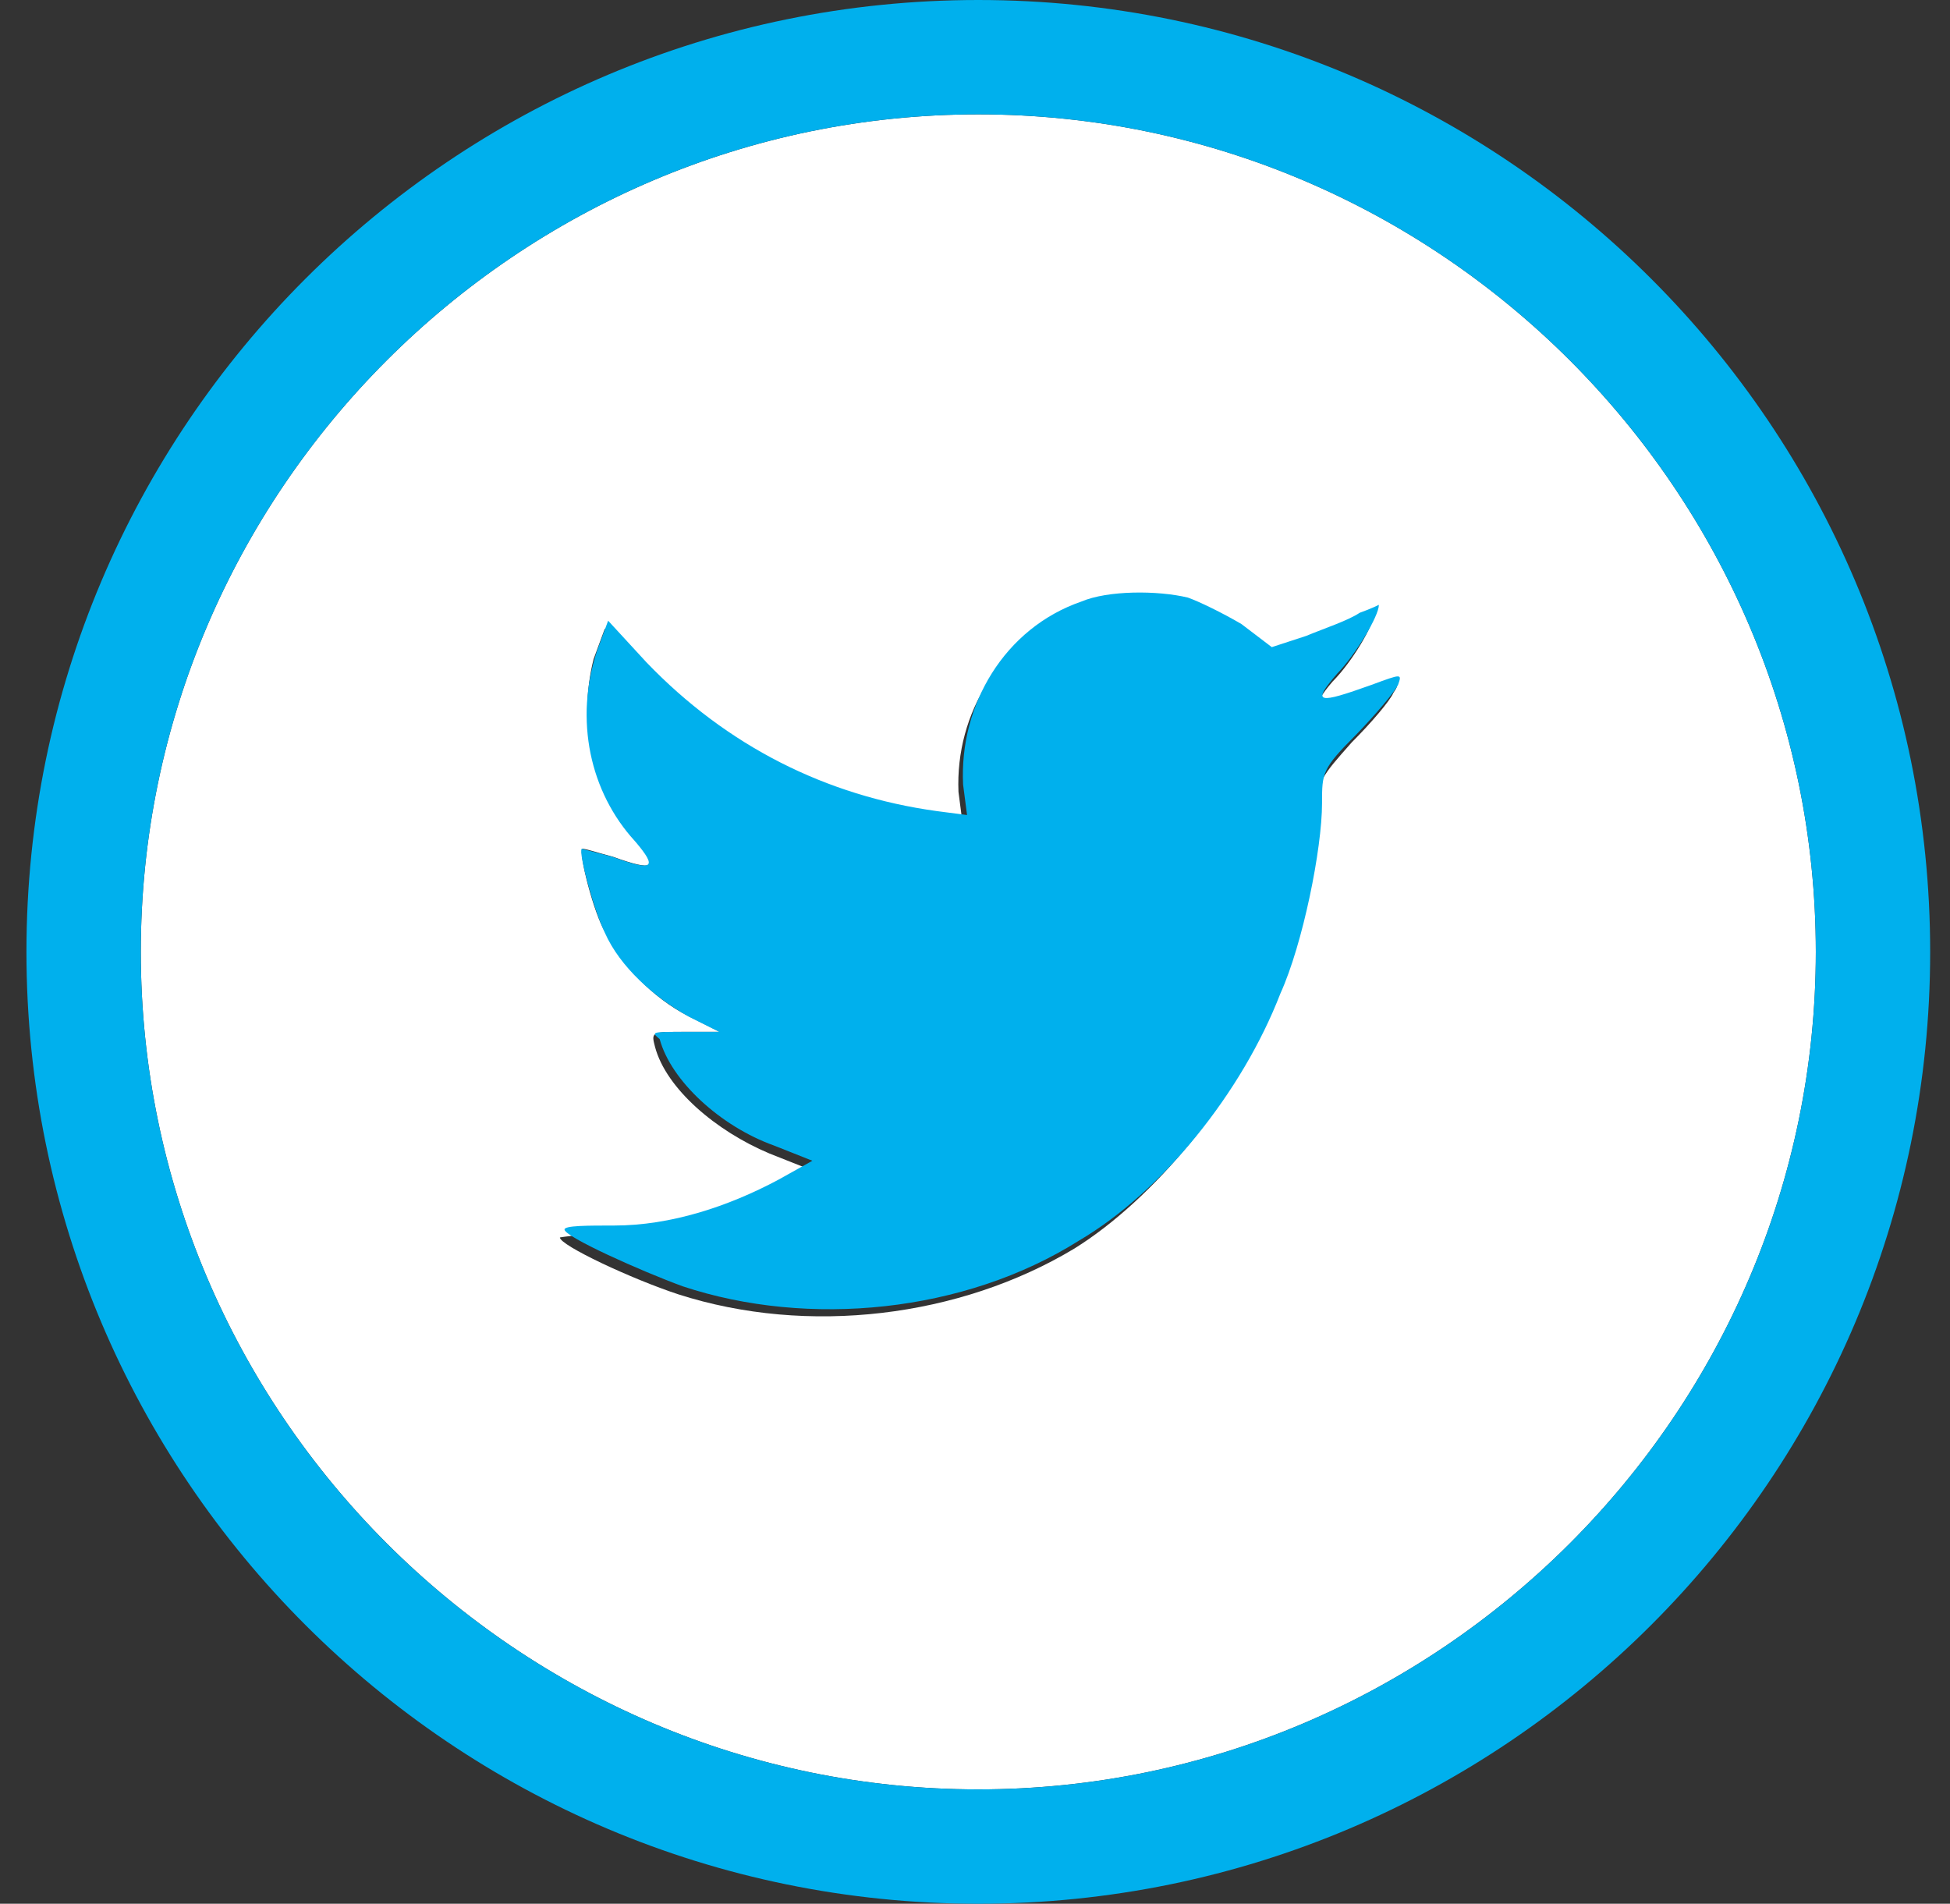 <?xml version="1.0" encoding="utf-8"?>
<!-- Generator: Adobe Illustrator 18.1.1, SVG Export Plug-In . SVG Version: 6.00 Build 0)  -->
<svg version="1.1" id="Layer_1" xmlns:sketch="http://www.bohemiancoding.com/sketch/ns"
	 xmlns="http://www.w3.org/2000/svg" xmlns:xlink="http://www.w3.org/1999/xlink" x="0px" y="0px" viewBox="75 0 295 288"
	 enable-background="new 75 0 295 288" xml:space="preserve">
<rect x="75" y="0" width="295" height="288" fill="#333333" stroke="none"/>
<title></title>
<g id="Twitter">
	<g id="XMLID_1_">
		<g>
			<path fill="#FFFFFF" d="M171.2,127.3c3.5,4,2.9,4.6-3.5,2.3c-2.3-0.6-4-1.2-4.6-1.2c-0.6,0.6,1.7,9.8,3.5,12.7
				c2.3,4.6,6.9,9.8,12.7,12.7l4.6,2.3h-5.2c-5.2,0-5.2,0-4.6,2.3c1.7,6.3,9.2,12.7,17.3,16.1l5.8,2.3l-5.2,2.9
				c-7.5,4.6-16.1,6.9-24.8,6.9c-4,0-7.5,0.6-7.5,0.6c0,1.2,10.9,6.3,17.9,8.6c19.6,6.3,42.6,3.5,59.9-6.9
				c12.1-7.5,24.8-23,30.5-37.4c2.9-8.1,6.3-21.9,6.3-28.8c0-4.6,0.6-5.2,5.2-10.4c2.9-2.9,5.8-6.3,6.3-7.5c1.2-1.7,0.6-1.7-4,0
				c-8.1,2.9-8.6,2.3-5.2-1.7c2.9-2.9,6.3-8.6,6.3-10.4c0-0.6-1.2,0-2.9,1.2c-1.7,1.2-5.2,2.3-8.1,3.5l-5.2,1.7l-4.6-3.5
				c-2.3-1.7-5.8-3.5-8.1-4c-4.6-1.2-12.1-1.2-16.1,0.6c-11.5,4.6-18.4,15.6-17.9,27.6l0.6,4.6l-4.6-0.6c-16.6-2.3-31-9.8-43.7-22.4
				l-5.8-6.3l-1.7,4.6C162.5,108.9,164.2,119.8,171.2,127.3z M223,17.3c69.7,0,126.7,57,126.7,126.7s-57,126.7-126.7,126.7
				S96.3,213.7,96.3,144S153.3,17.3,223,17.3z"/>
			<path fill="#00B0ED" d="M178.6,156.1h5.2l-4.6-2.3c-5.2-2.9-10.4-7.5-12.7-12.7c-1.7-3.5-4-12.1-3.5-12.7c0,0,2.3,0.6,4.6,1.2
				c6.3,2.3,6.9,1.7,3.5-2.3c-6.9-7.5-9.2-18.4-5.8-28.8l1.7-4.6l5.8,6.3c12.2,12.7,27.2,20.2,43.9,22.5l4.6,0.6l-0.6-4.6
				C220.1,106.6,227,95,238.6,91c4-1.7,11.5-1.7,16.1-0.6c1.7,0.6,5.2,2.3,8.1,4l4.6,3.5l5.2-1.7c2.9-1.2,6.3-2.3,8.1-3.5
				c1.7-0.6,2.9-1.2,2.9-1.2c0,1.7-3.5,7.5-6.3,10.4c-4,4.6-2.9,4.6,5.2,1.7c4.6-1.7,4.6-1.7,4,0c-0.6,1.2-3.5,4.6-6.3,7.5
				c-5.2,5.2-5.2,5.8-5.2,10.4c0,6.9-2.9,21.3-6.3,28.8c-5.8,15-17.9,30-30.5,37.4c-17.3,10.9-40.9,13.2-59.9,6.9
				c-6.3-2.3-17.9-7.5-17.9-8.6c0-0.6,3.5-0.6,7.5-0.6c8.6,0,17.3-2.9,24.8-6.9l5.2-2.9l-5.8-2.3c-8.1-2.9-15.6-9.8-17.3-16.1
				C173.5,156.1,173.5,156.1,178.6,156.1z"/>
			<path fill="#00B0ED" d="M79,144C79,64.5,143.5,0,223,0s144,64.5,144,144s-64.5,144-144,144S79,223.5,79,144z M96.3,144
				c0,69.7,57,126.7,126.7,126.7s126.7-57,126.7-126.7S292.7,17.3,223,17.3S96.3,74.3,96.3,144z"/>
		</g>
	</g>
</g>
</svg>
